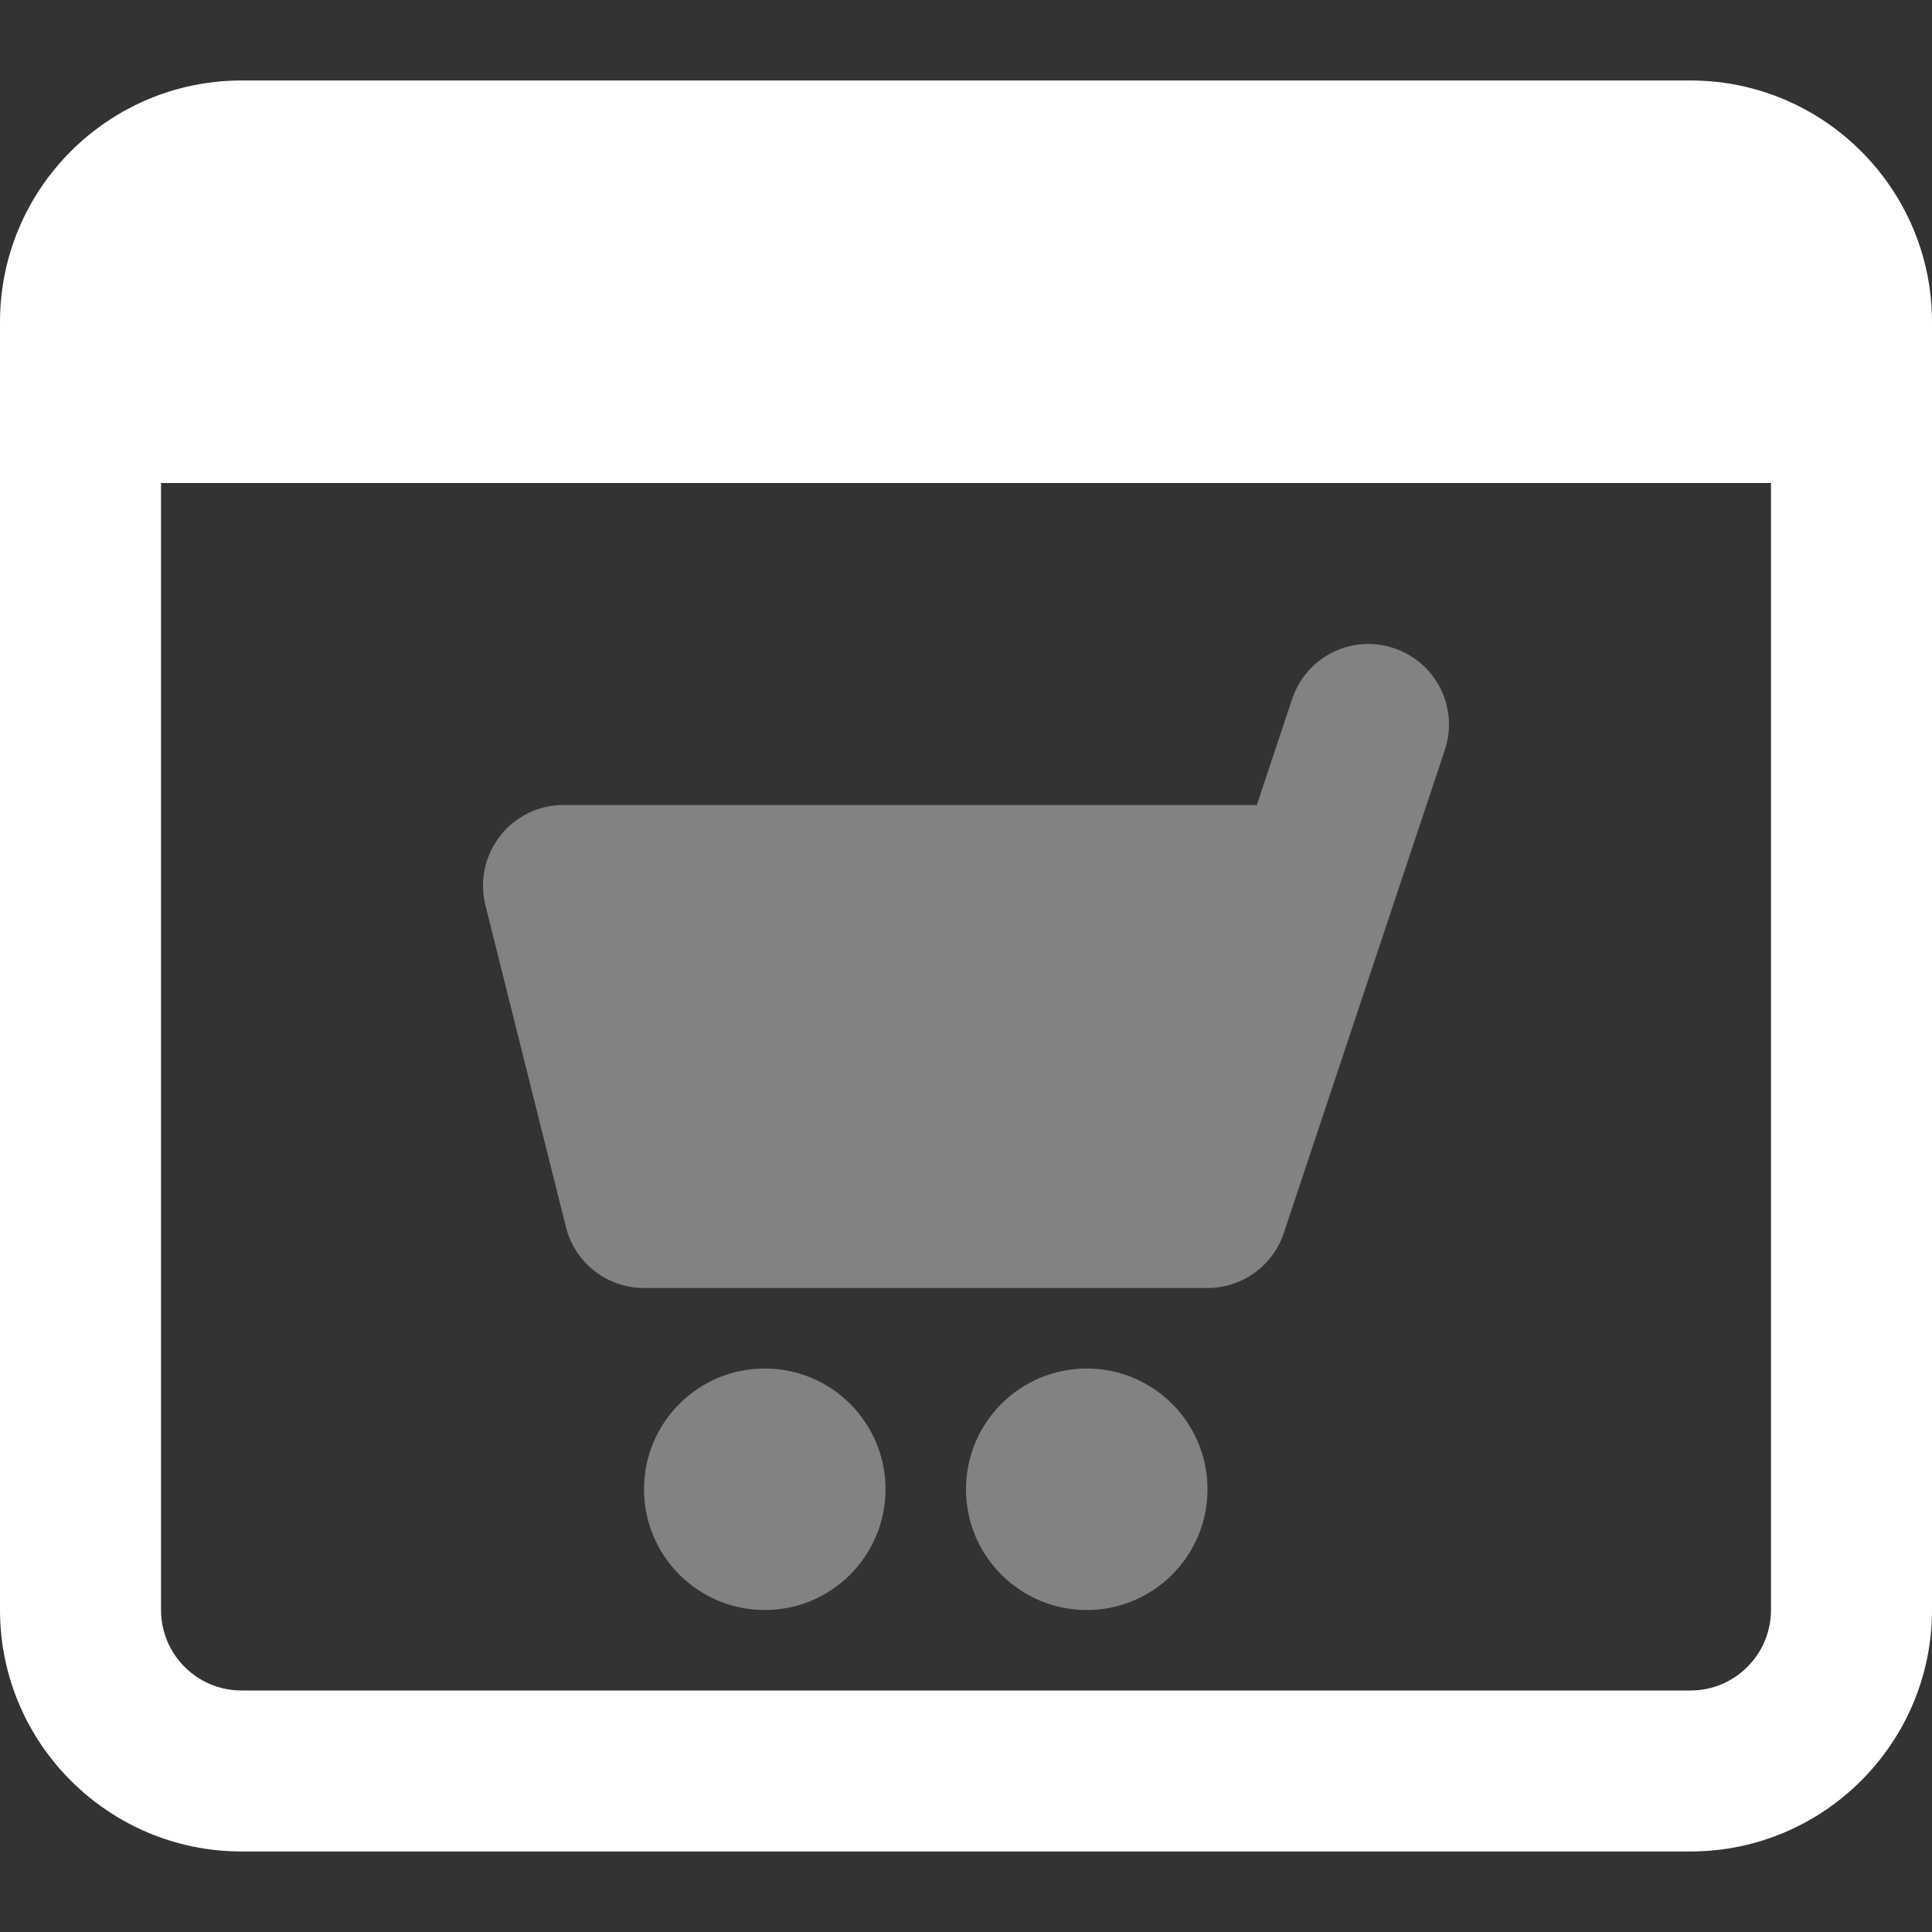 <svg width="50" height="50" viewBox="0 0 50 50" fill="none" xmlns="http://www.w3.org/2000/svg">
  <rect x="0" y="0" width="50" height="50" fill="#333333" stroke="none"/>
  <g clip-path="url(#clip0)">
    <path
      d="M31.25 33.333H16.667C15.71 33.333 14.877 32.683 14.646 31.756L12.562 23.423C12.406 22.8 12.548 22.142 12.942 21.635C13.335 21.129 13.942 20.833 14.583 20.833H32.527L33.44 18.091C33.802 17.002 34.979 16.406 36.075 16.775C37.167 17.139 37.756 18.319 37.392 19.41L33.225 31.91C32.942 32.76 32.148 33.333 31.25 33.333Z"
      fill="#828282" />
    <path
      d="M28.125 41.667C29.851 41.667 31.25 40.268 31.25 38.542C31.25 36.816 29.851 35.417 28.125 35.417C26.399 35.417 25 36.816 25 38.542C25 40.268 26.399 41.667 28.125 41.667Z"
      fill="#828282" />
    <path
      d="M19.792 41.667C21.518 41.667 22.917 40.268 22.917 38.542C22.917 36.816 21.518 35.417 19.792 35.417C18.066 35.417 16.667 36.816 16.667 38.542C16.667 40.268 18.066 41.667 19.792 41.667Z"
      fill="#828282" />
    <path
      d="M43.75 2.083H6.25C2.804 2.083 0 4.887 0 8.333V41.666C0 45.112 2.804 47.916 6.25 47.916H43.75C47.196 47.916 50 45.112 50 41.666V8.333C50 4.887 47.196 2.083 43.75 2.083ZM43.75 43.75H6.25C5.102 43.75 4.167 42.816 4.167 41.666V12.5H45.833V41.666C45.833 42.816 44.898 43.75 43.75 43.75Z"
      fill="white" />
  </g>
  <defs>
    <clipPath id="clip0">
      <rect width="50" height="50" fill="white" />
    </clipPath>
  </defs>
</svg>